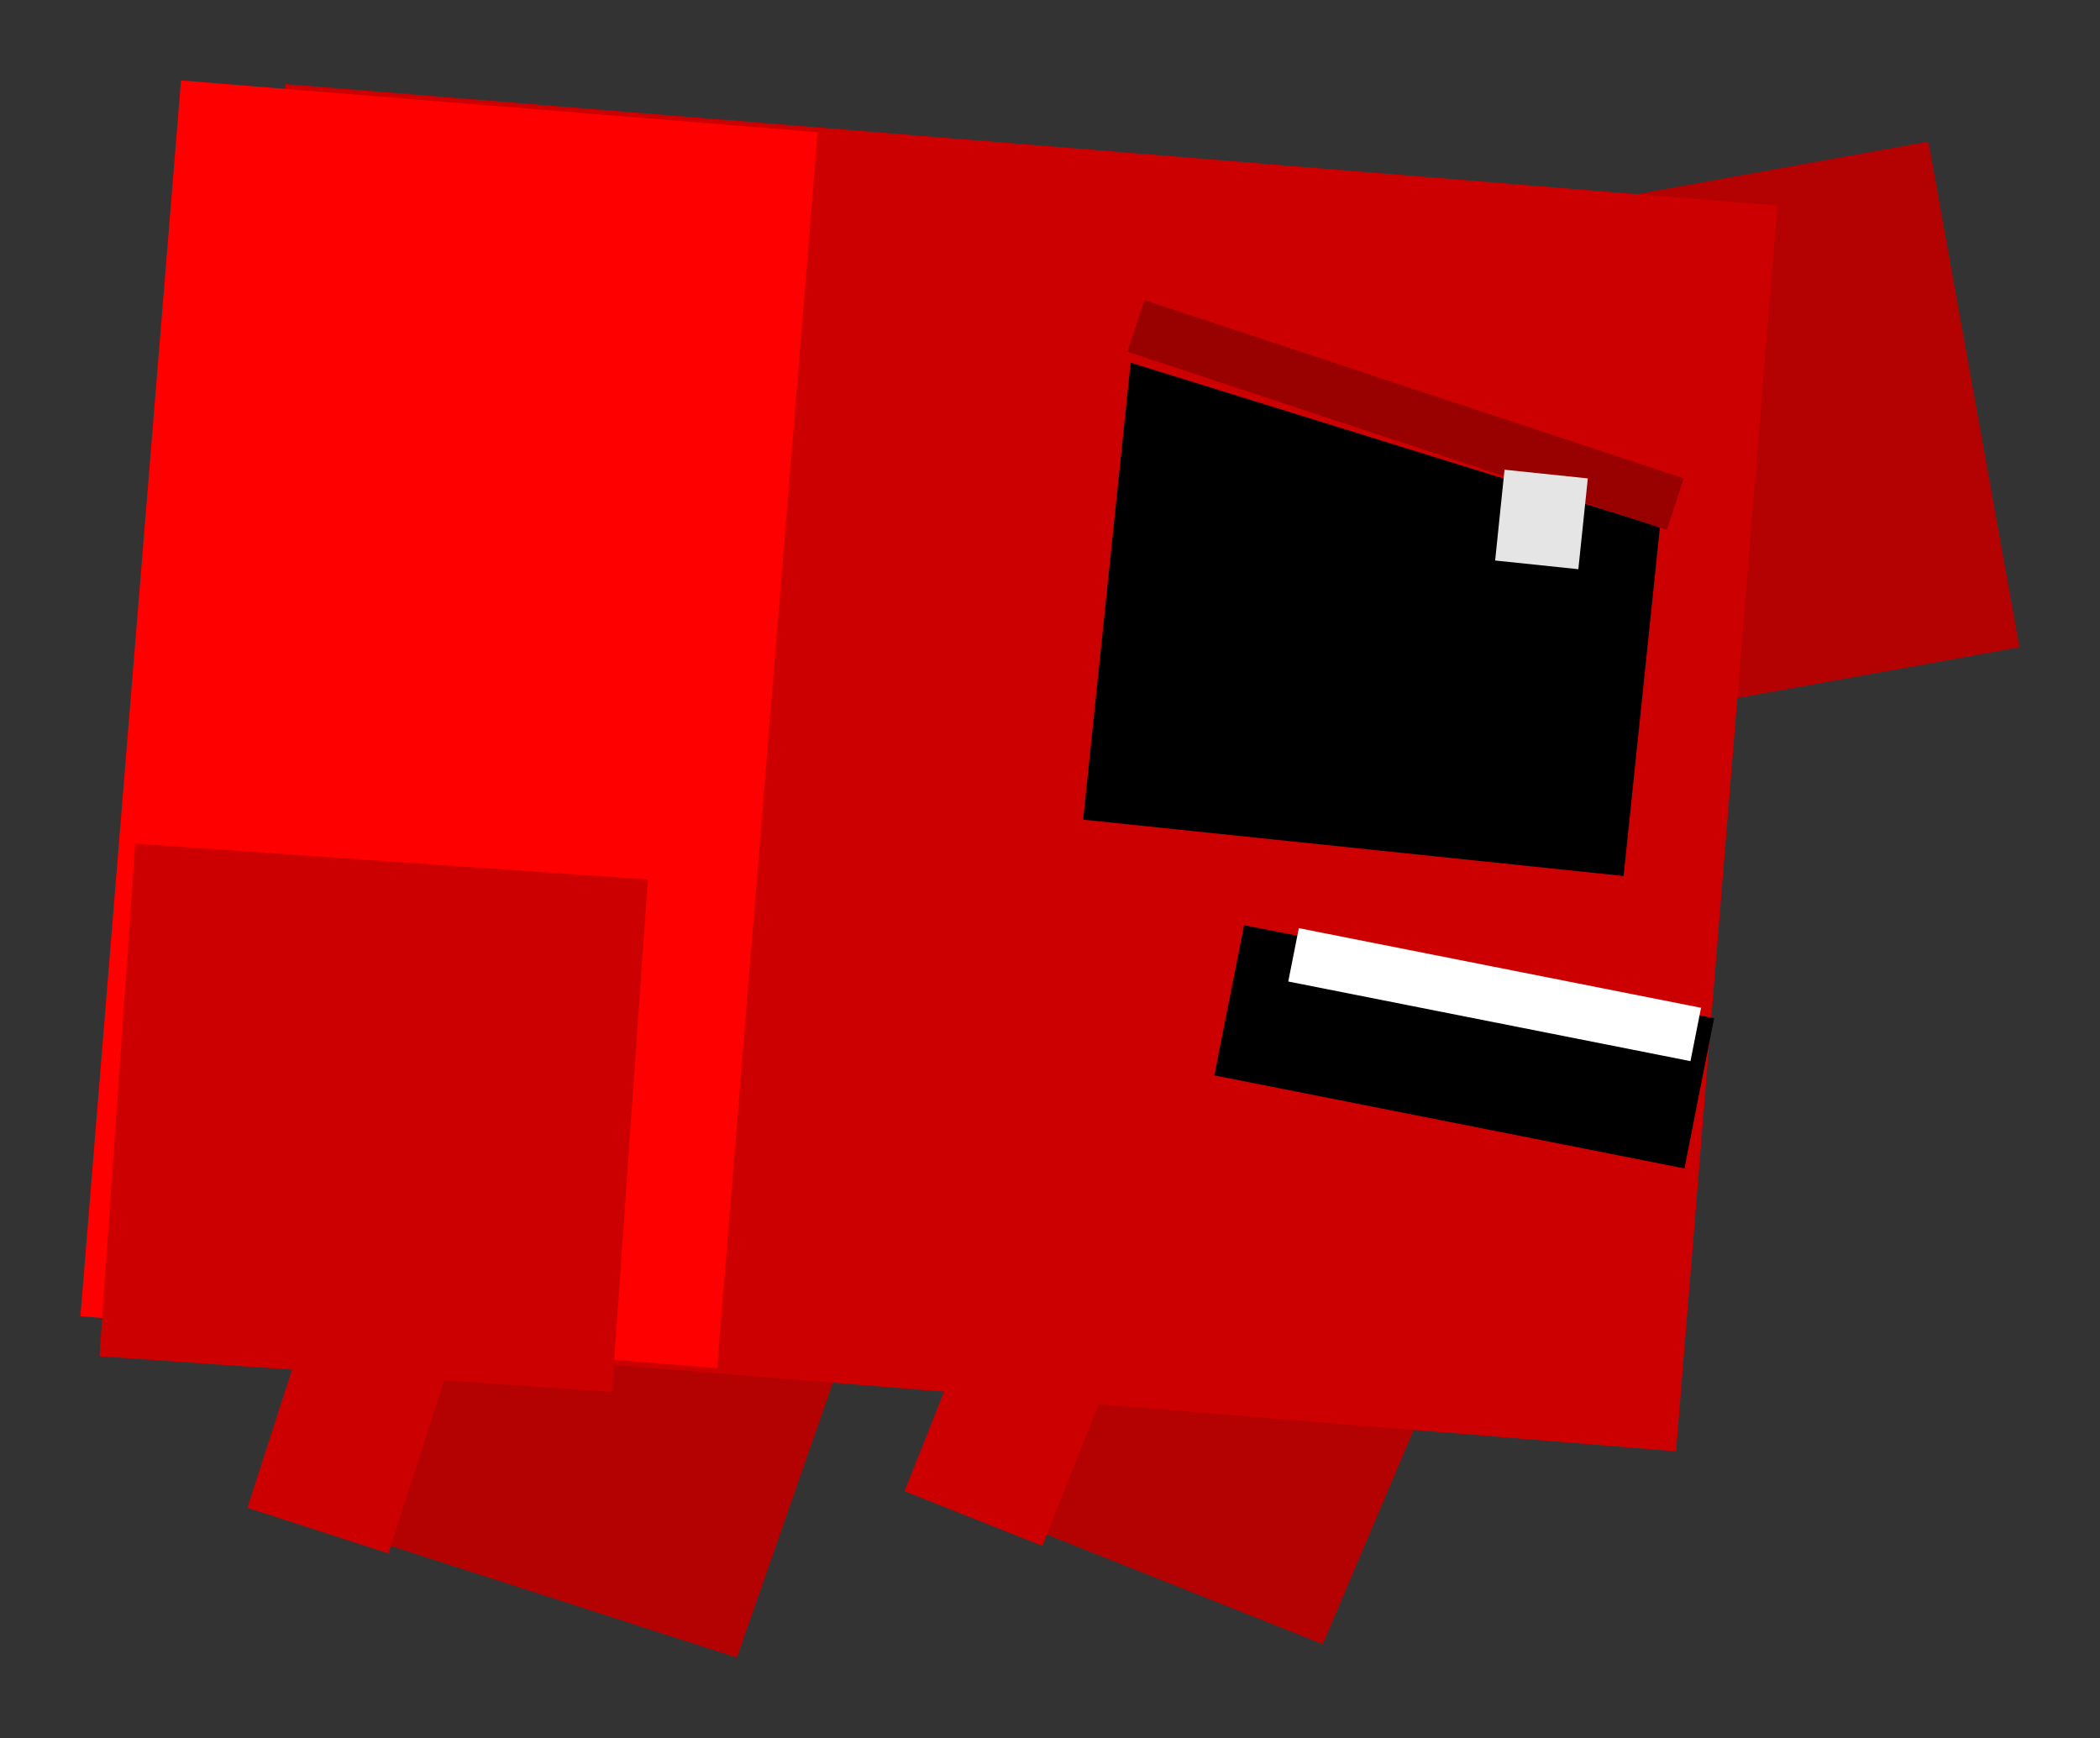 <svg xmlns="http://www.w3.org/2000/svg" xmlns:xlink="http://www.w3.org/1999/xlink" version="1.1" width="21.255" height="17.592" viewBox="0.096 -0.634 21.255 17.592">
  <rect x="0.096" y="-0.634" width="21.255" height="17.592" fill="#333333" stroke="none"/>
  <!-- Exported by Scratch - http://scratch.mit.edu/ -->
  <path id="ID0.1019937596283853" fill="#B40101" stroke="none" d="M 19.614 0.799 L 14.496 1.722 L 15.419 6.839 L 20.536 5.917 L 19.614 0.799 Z " stroke-width="1.284"/>
  <g id="ID0.38220522552728653">
    <path id="ID0.9160578120499849" fill="#B40101" stroke="none" d="M 8.939 12.177 L 4.371 10.703 L 3.081 14.7 L 7.554 16.143 L 8.939 12.177 Z " stroke-width="1"/>
    <path id="ID0.5961301568895578" fill="#CC0000" stroke="none" d="M 5.056 11.9 L 3.629 11.439 L 2.6 14.627 L 4.027 15.088 L 5.056 11.9 Z " stroke-width="1.127"/>
  </g>
  <g id="ID0.6226657046936452">
    <path id="ID0.9160578120499849" fill="#B40101" stroke="none" d="M 15.145 12.093 L 10.944 10.48 L 9.395 14.383 L 13.484 16.007 L 15.145 12.093 Z " stroke-width="1"/>
    <path id="ID0.5961301568895578" fill="#CC0000" stroke="none" d="M 11.642 12.503 L 10.247 11.95 L 9.251 14.459 L 10.646 15.012 L 11.642 12.503 Z " stroke-width="1"/>
  </g>
  <g id="ID0.4915104955434799">
    <path id="ID0.20379002764821053" fill="#CC0000" stroke="none" d="M 18.086 1.447 L 2.986 0.217 L 1.96 12.826 L 17.06 14.055 L 18.086 1.447 Z " stroke-width="1.013"/>
    <path id="ID0.8935396964661777" fill="#FF0000" stroke="none" d="M 8.372 0.704 L 1.928 0.18 L 0.91 12.688 L 7.354 13.213 L 8.372 0.704 Z " stroke-width="1.628"/>
  </g>
  <path id="ID0.1019937596283853" fill="#CC0000" stroke="none" d="M 6.653 8.268 L 1.465 7.905 L 1.103 13.093 L 6.29 13.455 L 6.653 8.268 Z " stroke-width="1.284"/>
  <g id="ID0.3748739790171385">
    <path id="ID0.8617808222770691" fill="#CC0000" stroke="none" d="M 9.798 6.634 L 9.748 6.628 L 9.748 6.628 L 9.798 6.634 L 9.798 6.634 Z " stroke-width="1"/>
    <path id="ID0.8655728464946151" fill="#000000" stroke="none" stroke-linecap="round" d="M 11.54 3.037 L 16.897 4.701 L 16.529 8.232 L 11.059 7.662 L 11.54 3.037 Z " stroke-width="1.095"/>
    <path id="ID0.006696532014757395" fill="#990000" stroke="none" d="M 11.679 2.403 L 17.138 4.208 L 16.966 4.73 L 11.507 2.925 L 11.679 2.403 Z " stroke-width="1"/>
    <path id="ID0.8491002093069255" fill="#E5E5E5" stroke="none" d="M 16.167 4.208 L 15.324 4.12 L 15.229 5.039 L 16.071 5.127 L 16.167 4.208 Z " stroke-width="1.54"/>
  </g>
  <g id="ID0.2829335597343743">
    <path id="ID0.09020493365824223" fill="#000000" stroke="none" d="M 17.445 9.672 L 12.688 8.73 L 12.387 10.25 L 17.145 11.192 L 17.445 9.672 Z " stroke-width="0.656"/>
    <path id="ID0.18048822786659002" fill="#FFFFFF" stroke="none" d="M 17.313 9.566 L 13.242 8.76 L 13.135 9.3 L 17.206 10.106 L 17.313 9.566 Z " stroke-width="0.72"/>
  </g>
</svg>